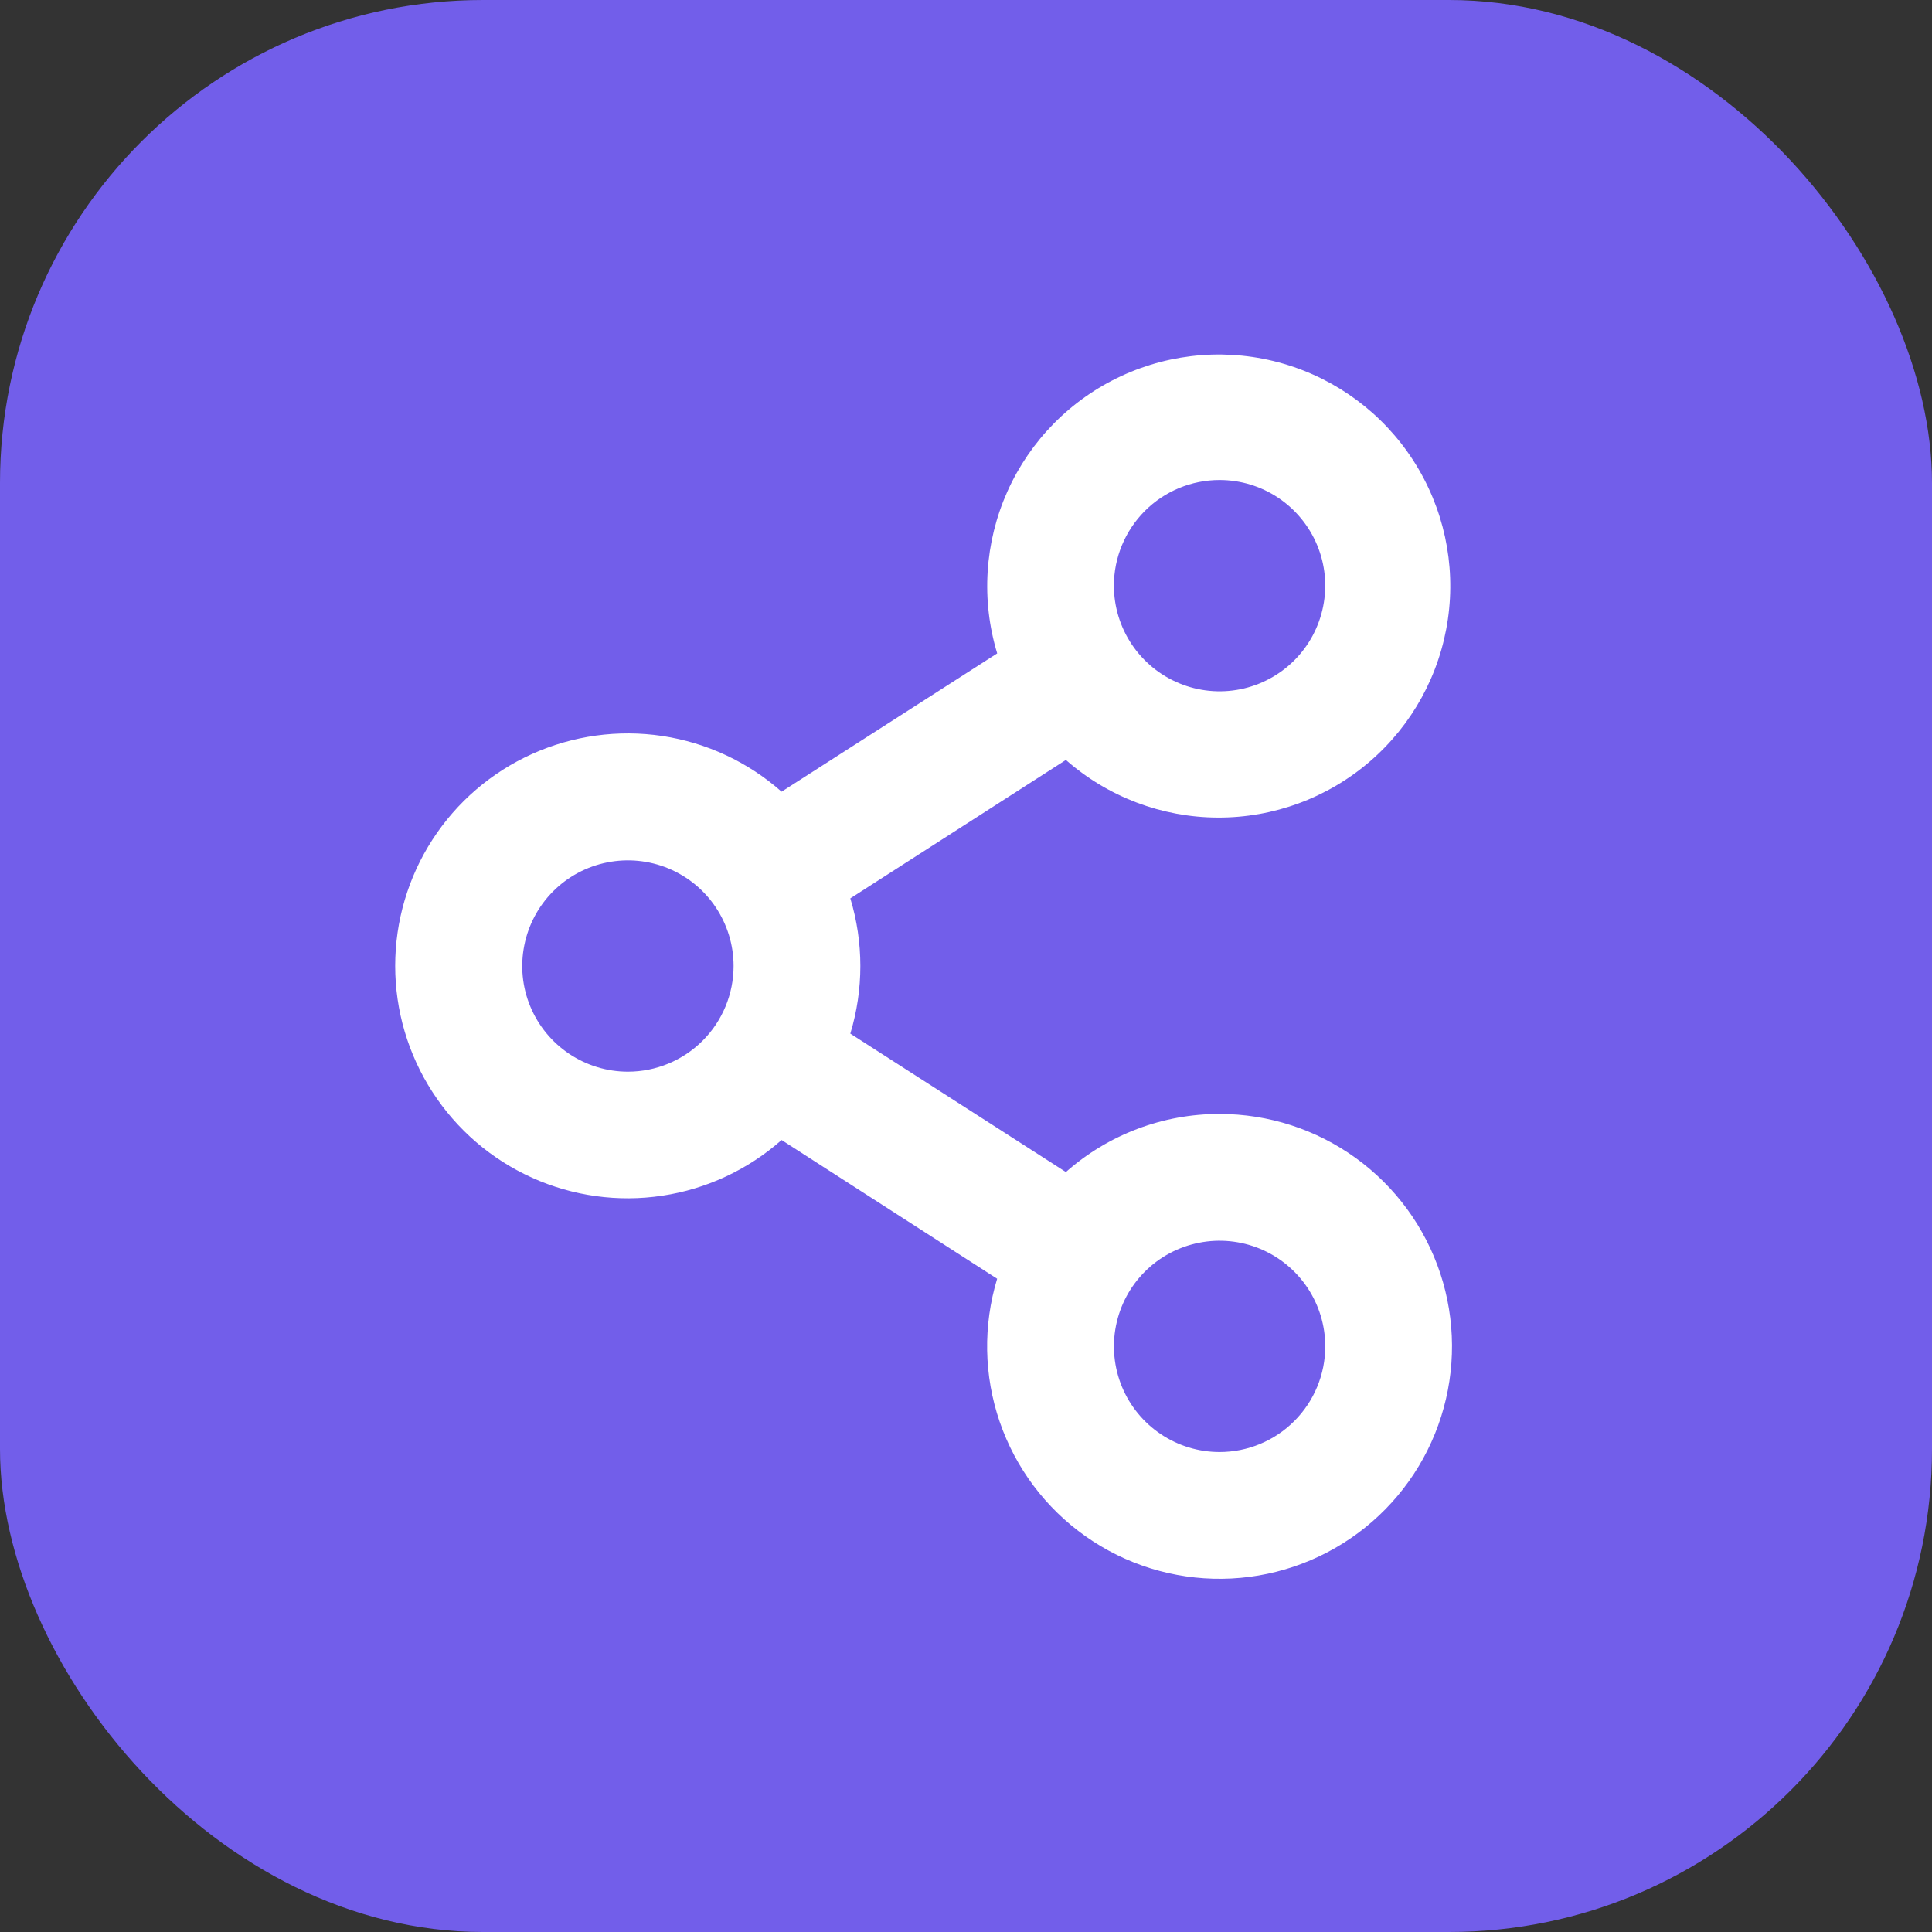 <svg width="40" height="40" viewBox="0 0 40 40" fill="none" xmlns="http://www.w3.org/2000/svg">
<rect x="0" y="0" width="40" height="40" fill="#333333" stroke="none"/>
<rect width="40" height="40" rx="10" fill="#725EEA"/>
<path d="M25.25 23.063C24.078 23.061 22.946 23.489 22.068 24.266L17.605 21.4C17.882 20.487 17.882 19.513 17.605 18.6L22.068 15.734C22.937 16.498 24.053 16.922 25.209 16.927C26.366 16.933 27.486 16.52 28.362 15.765C29.238 15.011 29.812 13.964 29.977 12.819C30.143 11.675 29.889 10.509 29.262 9.536C28.636 8.564 27.679 7.851 26.568 7.529C25.457 7.207 24.267 7.298 23.218 7.784C22.168 8.27 21.33 9.119 20.857 10.175C20.385 11.231 20.31 12.422 20.646 13.528L16.182 16.391C15.488 15.777 14.631 15.377 13.715 15.238C12.799 15.1 11.862 15.229 11.017 15.61C10.172 15.99 9.456 16.607 8.953 17.385C8.45 18.163 8.182 19.07 8.182 19.997C8.182 20.923 8.45 21.83 8.953 22.608C9.456 23.387 10.172 24.003 11.017 24.384C11.862 24.765 12.799 24.894 13.715 24.755C14.631 24.617 15.488 24.216 16.182 23.603L20.645 26.475C20.351 27.444 20.369 28.48 20.698 29.438C21.027 30.395 21.649 31.225 22.477 31.808C23.304 32.392 24.294 32.699 25.307 32.687C26.319 32.675 27.302 32.344 28.115 31.741C28.928 31.139 29.531 30.295 29.837 29.33C30.143 28.365 30.137 27.328 29.82 26.366C29.502 25.405 28.89 24.568 28.069 23.975C27.249 23.382 26.262 23.063 25.25 23.063ZM25.25 9.938C25.683 9.938 26.106 10.066 26.465 10.306C26.825 10.547 27.105 10.888 27.271 11.288C27.437 11.688 27.48 12.127 27.395 12.552C27.311 12.976 27.103 13.366 26.797 13.672C26.491 13.978 26.101 14.186 25.677 14.271C25.253 14.355 24.813 14.312 24.413 14.146C24.013 13.98 23.672 13.7 23.431 13.34C23.191 12.981 23.062 12.558 23.062 12.125C23.062 11.545 23.293 10.989 23.703 10.578C24.113 10.168 24.67 9.938 25.25 9.938ZM13 22.188C12.567 22.188 12.145 22.059 11.785 21.819C11.425 21.578 11.145 21.237 10.979 20.837C10.813 20.438 10.77 19.998 10.855 19.573C10.939 19.149 11.147 18.759 11.453 18.453C11.759 18.147 12.149 17.939 12.573 17.855C12.998 17.77 13.437 17.814 13.837 17.979C14.237 18.145 14.579 18.425 14.819 18.785C15.059 19.145 15.188 19.567 15.188 20C15.188 20.58 14.957 21.137 14.547 21.547C14.137 21.957 13.58 22.188 13 22.188ZM25.25 30.063C24.817 30.063 24.395 29.934 24.035 29.694C23.675 29.453 23.395 29.112 23.229 28.712C23.064 28.312 23.02 27.873 23.105 27.448C23.189 27.024 23.397 26.634 23.703 26.328C24.009 26.022 24.399 25.814 24.823 25.73C25.248 25.645 25.687 25.689 26.087 25.854C26.487 26.02 26.828 26.3 27.069 26.66C27.309 27.02 27.438 27.442 27.438 27.875C27.438 28.455 27.207 29.012 26.797 29.422C26.387 29.832 25.83 30.063 25.25 30.063Z" fill="white"/>
</svg>
